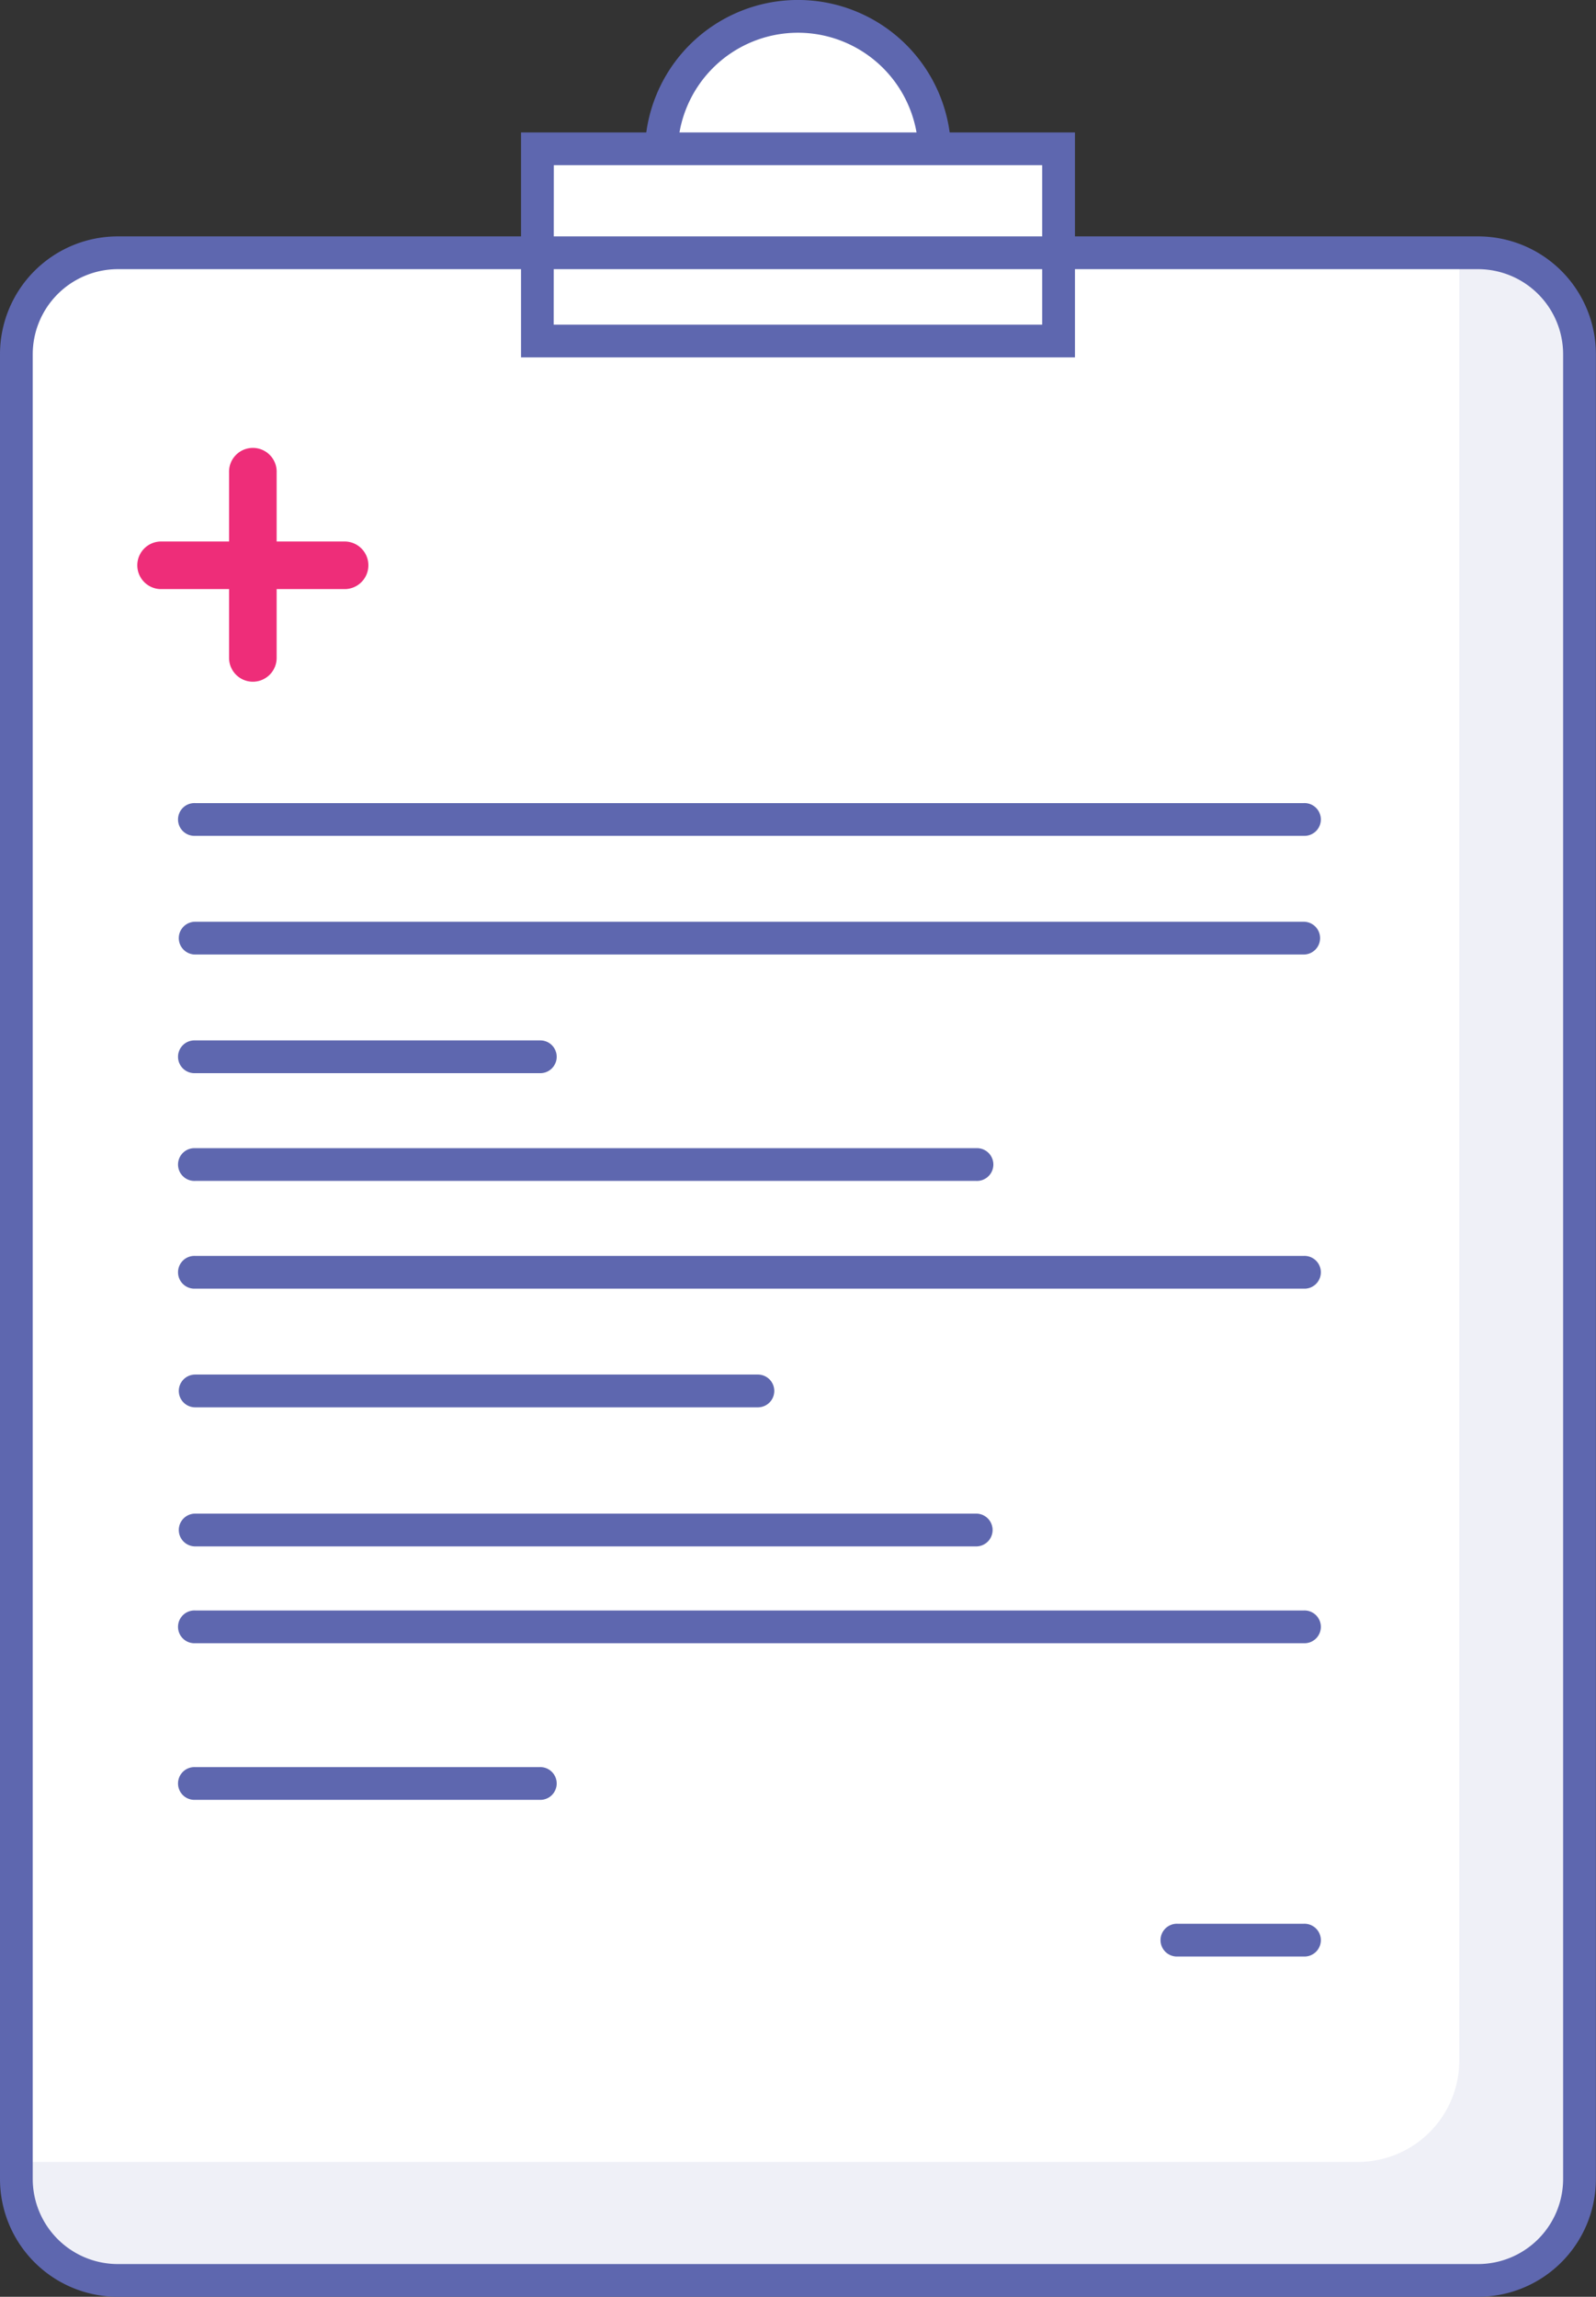 <svg xmlns="http://www.w3.org/2000/svg" viewBox="0 0 447.03 643.31"><rect x="0" y="0" width="447.03" height="643.31" fill="#333333" stroke="none"/><defs><style>.cls-1{fill:#fff;}.cls-2{fill:#5e67af;}.cls-3{fill:#eff0f7;}.cls-4{fill:#ee2d79;}</style></defs><g id="Layer_2" data-name="Layer 2"><g id="Layer_1-2" data-name="Layer 1"><circle class="cls-1" cx="223.51" cy="42.87" r="38.29" transform="translate(176.29 265.51) rotate(-88.88)"/><path class="cls-2" d="M223.51,85.75a42.88,42.88,0,1,1,42.88-42.88A42.93,42.93,0,0,1,223.51,85.75Zm0-76.58a33.7,33.7,0,1,0,33.71,33.7A33.74,33.74,0,0,0,223.51,9.17Z"/><rect class="cls-1" x="150.53" y="41.68" width="145.97" height="53.84"/><path class="cls-1" d="M414,638.72H33a28.39,28.39,0,0,1-28.4-28.4V99.21A28.39,28.39,0,0,1,33,70.81H414a28.39,28.39,0,0,1,28.4,28.4V610.32a28.39,28.39,0,0,1-28.4,28.4"/><path class="cls-3" d="M414.06,70.81h-5.32V577.14a28.41,28.41,0,0,1-28.41,28.4H4.6v4.77A28.38,28.38,0,0,0,33,638.72H414.06a28.38,28.38,0,0,0,28.37-28.41V99.22a28.38,28.38,0,0,0-28.37-28.41"/><path class="cls-2" d="M414,643.31H33a33,33,0,0,1-33-33V99.21a33,33,0,0,1,33-33H414a33,33,0,0,1,33,33V610.32A33,33,0,0,1,414,643.31ZM33,75.39A23.85,23.85,0,0,0,9.17,99.21V610.32A23.85,23.85,0,0,0,33,634.14H414a23.85,23.85,0,0,0,23.82-23.82V99.21A23.85,23.85,0,0,0,414,75.39Z"/><path class="cls-2" d="M365.16,360.94H54.67a4.59,4.59,0,1,1,0-9.17H365.16a4.59,4.59,0,1,1,0,9.17Z"/><path class="cls-2" d="M212.28,394.18H54.67a4.59,4.59,0,0,1,0-9.18H212.28a4.59,4.59,0,0,1,0,9.18Z"/><path class="cls-2" d="M273.43,433.13H54.67a4.59,4.59,0,0,1,0-9.18H273.43a4.59,4.59,0,0,1,0,9.18Z"/><path class="cls-2" d="M365.16,460.25H54.67a4.59,4.59,0,1,1,0-9.17H365.16a4.59,4.59,0,1,1,0,9.17Z"/><path class="cls-2" d="M151.12,504.12H54.67a4.59,4.59,0,1,1,0-9.17h96.45a4.59,4.59,0,1,1,0,9.17Z"/><path class="cls-2" d="M365.16,548h-35.3a4.59,4.59,0,1,1,0-9.17h35.3a4.59,4.59,0,1,1,0,9.17Z"/><path class="cls-4" d="M70.82,190.94a6.67,6.67,0,0,1-6.66-6.67V132.38a6.67,6.67,0,1,1,13.33,0v51.89A6.67,6.67,0,0,1,70.82,190.94Z"/><path class="cls-4" d="M96.77,165H44.87a6.67,6.67,0,0,1,0-13.33h51.9a6.67,6.67,0,0,1,0,13.33Z"/><path class="cls-2" d="M301.09,100.1H145.94v-63H301.09Zm-146-9.17H291.91V46.26H155.12Z"/><path class="cls-2" d="M365.16,234.11H54.67a4.59,4.59,0,1,1,0-9.17H365.16a4.59,4.59,0,1,1,0,9.17Z"/><path class="cls-2" d="M365.16,267.35H54.67a4.59,4.59,0,1,1,0-9.18H365.16a4.59,4.59,0,1,1,0,9.18Z"/><path class="cls-2" d="M151.12,300.58H54.67a4.59,4.59,0,1,1,0-9.17h96.45a4.59,4.59,0,1,1,0,9.17Z"/><path class="cls-2" d="M273.43,330.76H54.67a4.59,4.59,0,1,1,0-9.17H273.43a4.59,4.59,0,1,1,0,9.17Z"/></g></g></svg>